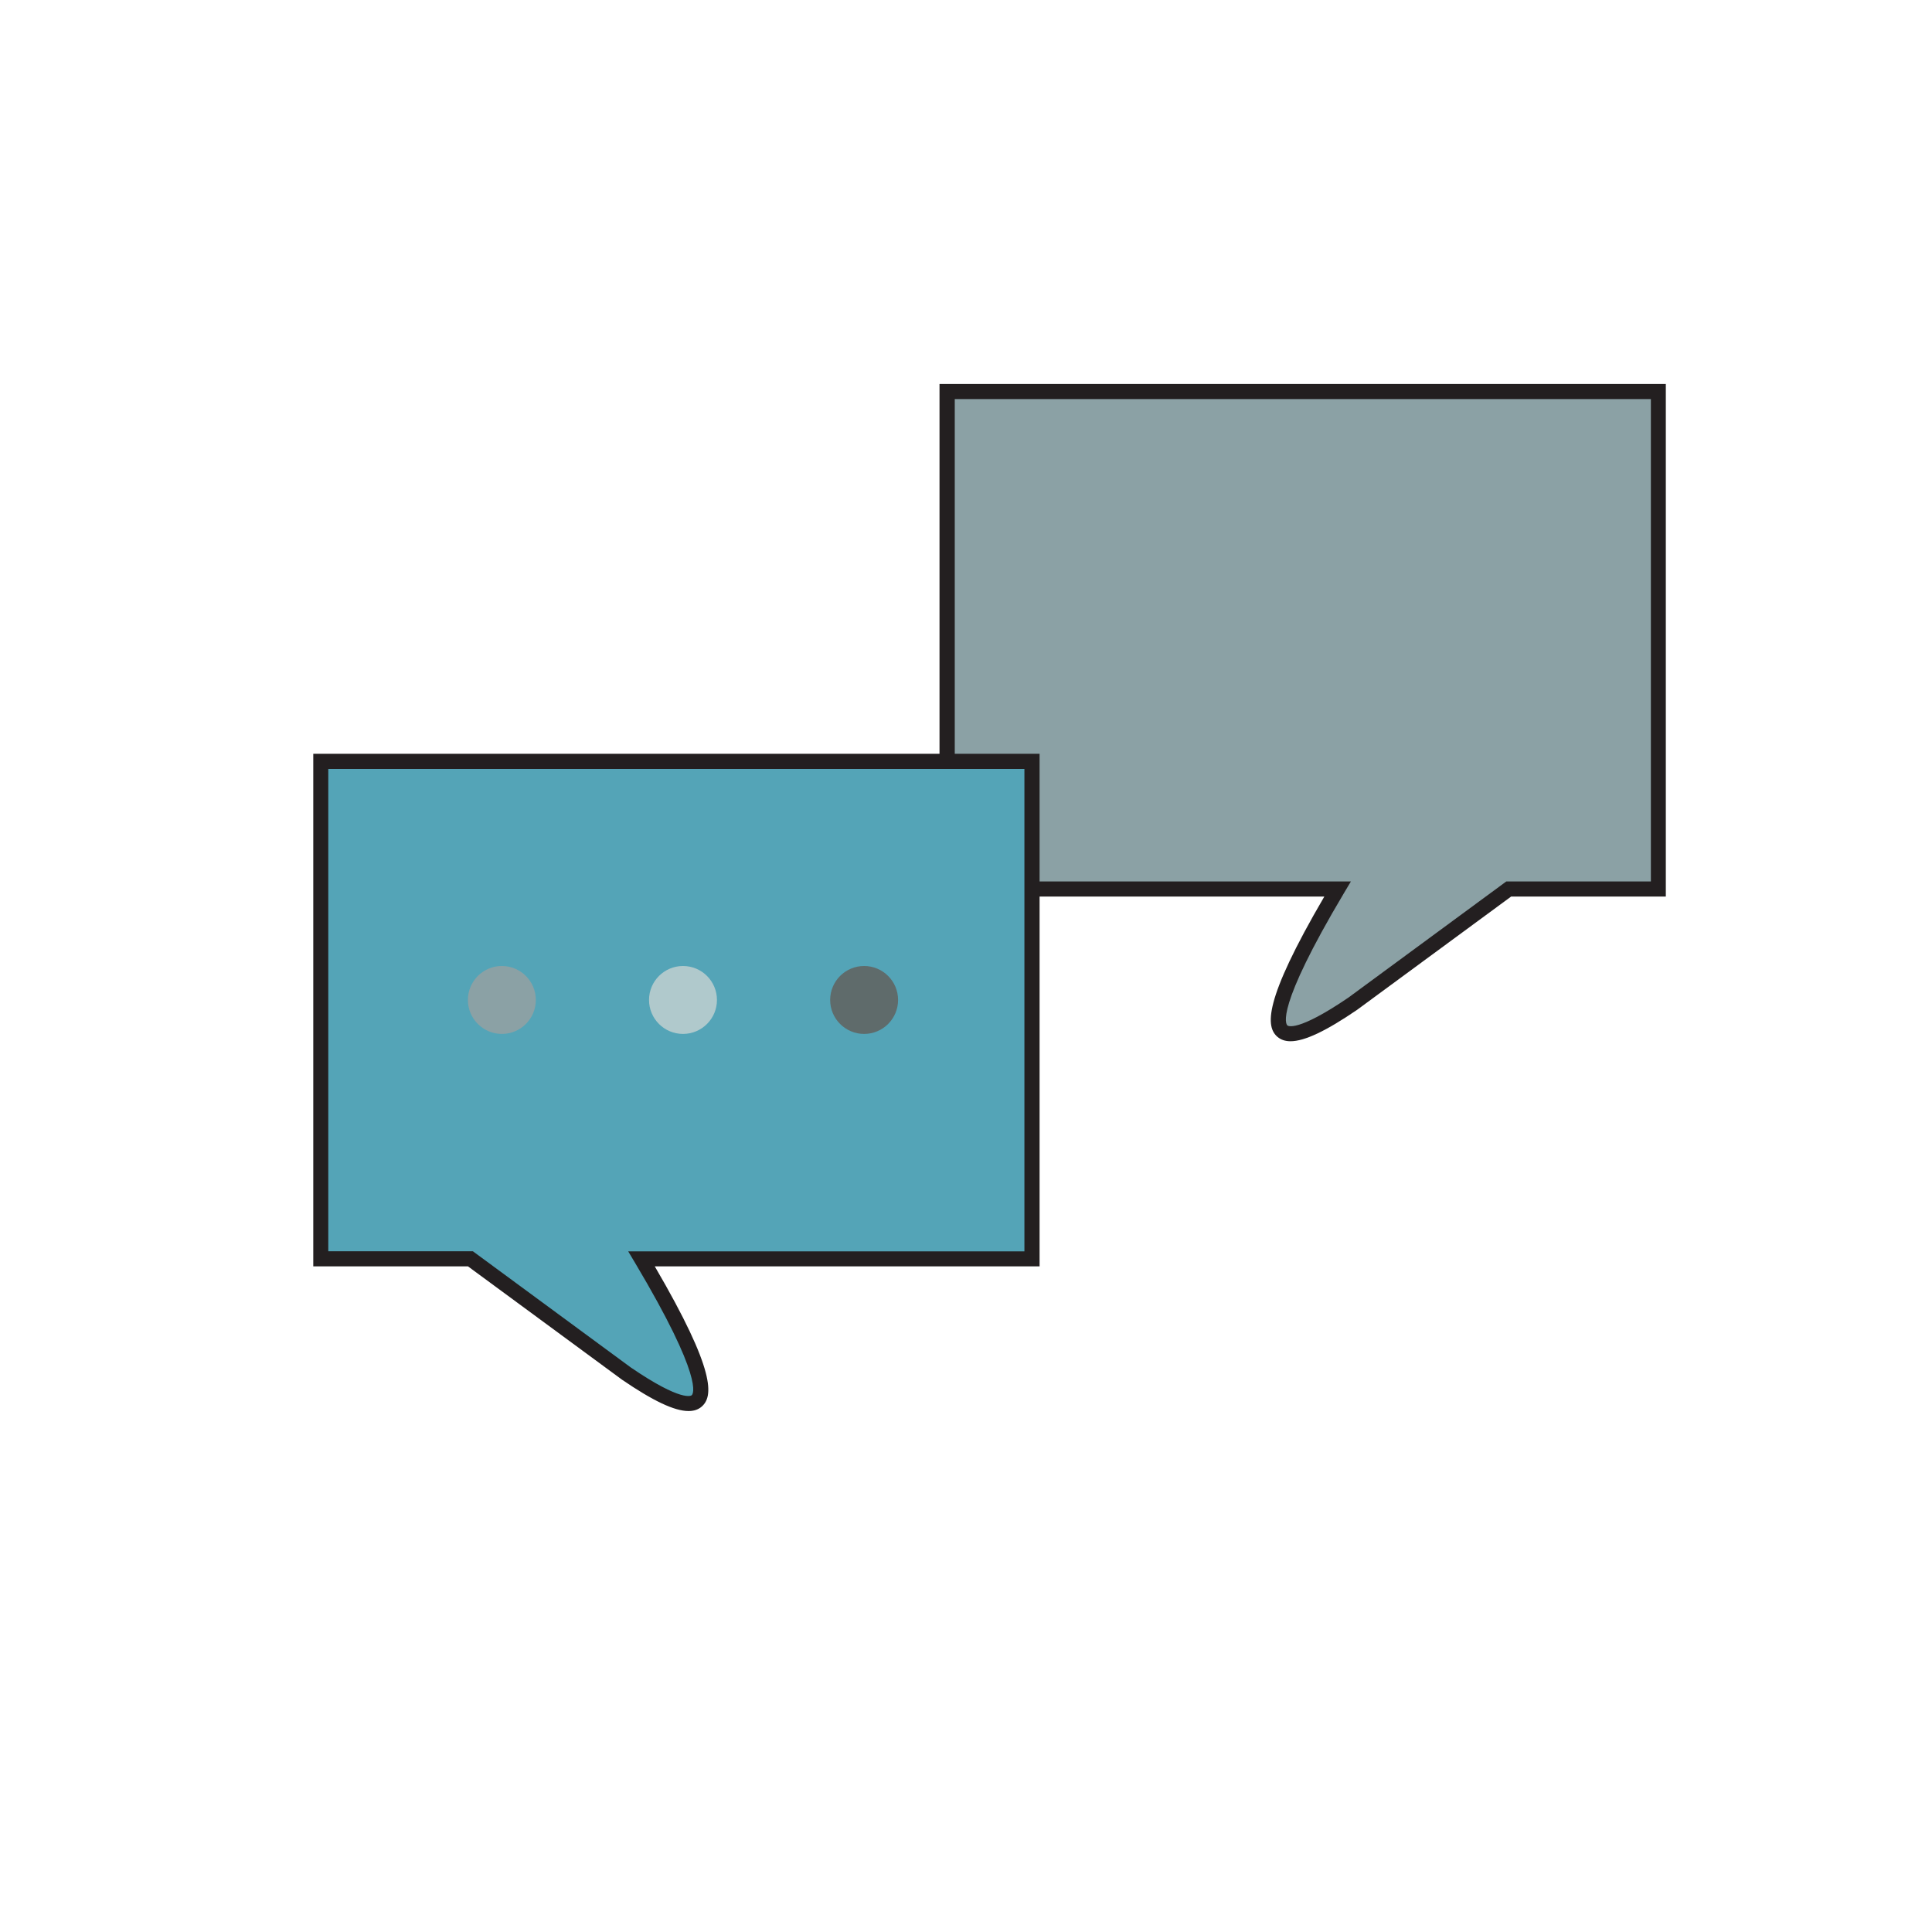 <?xml version="1.0" encoding="UTF-8"?>
<svg id="Layer_1" data-name="Layer 1" xmlns="http://www.w3.org/2000/svg" viewBox="0 0 256 256">
  <g id="chat">
    <g>
      <path d="m219.74,51.88h-94.24s0,65.92,0,65.92h51.74c-6.59,11.06-9.02,17.34-7.31,18.83,1.17,1.02,4.27-.19,9.3-3.63,6.89-5.07,13.78-10.13,20.67-15.2h19.83s0-65.92,0-65.92Z" fill="#8ba1a5"/>
      <path d="m171,137.97c-.71,0-1.28-.2-1.73-.58-1.53-1.33-1.96-4.61,6.21-18.59h-50.99V50.88h96.24v67.92h-20.5l-20.41,15.01c-4.12,2.81-6.96,4.16-8.82,4.16Zm-44.5-21.17h52.5l-.9,1.51c-9.19,15.43-7.71,17.39-7.51,17.57.05.04,1.25.96,8.09-3.7l20.91-15.38h19.16v-63.92h-92.24v63.92Z" fill="#231f20"/>
    </g>
    <g>
      <path d="m42.5,100.88h94.24v65.92h-51.74c6.59,11.06,9.02,17.34,7.31,18.83-1.17,1.02-4.27-.19-9.3-3.63-6.89-5.07-13.78-10.13-20.67-15.2h-19.83v-65.92Z" fill="#54a4b7"/>
      <path d="m91.23,186.97c-1.87,0-4.7-1.35-8.79-4.14l-20.43-15.03h-20.5v-67.92h96.24v67.92h-50.99c8.17,13.98,7.74,17.26,6.21,18.59-.45.39-1.02.58-1.73.58Zm-47.73-21.17h19.16l20.93,15.4c6.8,4.64,8.01,3.72,8.06,3.68.2-.17,1.68-2.13-7.51-17.56l-.9-1.51h52.5v-63.92H43.5v63.92Z" fill="#231f20"/>
    </g>
    <circle cx="66.5" cy="132.5" r="4.5" fill="#8ba1a5"/>
    <circle cx="90.5" cy="132.5" r="4.5" fill="#b0c9cc"/>
    <circle cx="114.5" cy="132.5" r="4.5" fill="#5f6b6b"/>
    <g id="hello" opacity="0">
      <path d="m156.73,77.58c-.08.23-.12.57-.12,1.02,0,.17,0,.41.02.74.01.33.02.57.02.74,0,.55-.05,1.38-.14,2.47s-.15,1.92-.15,2.47c0,.42.03,1.05.09,1.89.06.84.09,1.47.09,1.9,0,.23-.08.42-.23.57s-.34.23-.57.23-.41-.08-.56-.23-.23-.35-.23-.57c0-.43-.03-1.06-.09-1.9-.06-.84-.09-1.47-.09-1.89s.01-.81.04-1.23c-.95.02-2.12.16-3.51.42l-3.49.68c0,.5-.05,1.21-.15,2.12s-.15,1.63-.15,2.13c0,.23-.08.42-.23.58-.15.16-.34.24-.57.24s-.42-.08-.57-.24c-.15-.16-.23-.35-.23-.58,0-.59.05-1.46.15-2.63s.15-2.04.15-2.63c0-.3-.01-.76-.03-1.38-.02-.61-.03-1.08-.03-1.39,0-.44.03-1.09.08-1.97.06-.88.08-1.53.08-1.97,0-.23.08-.43.23-.58s.34-.23.57-.23.42.08.57.23.23.35.23.58c0,.44-.03,1.11-.09,1.99-.06.88-.09,1.54-.09,1.99l.05,2.1,3.56-.67c1.42-.27,2.62-.4,3.59-.42.06-.79.09-1.98.09-3.58,0-.42.07-.85.21-1.28.18-.59.44-.89.77-.89.21,0,.4.08.56.23s.25.34.25.58c0,.08-.02.2-.07.34Z" fill="#231f20"/>
      <path d="m166.95,78.11c-.08,0-.16-.01-.26-.04-.94-.27-1.84-.4-2.71-.4-.45,0-.95.04-1.49.12-.54.08-1.12.21-1.74.38.05.36.08.65.08.86,0,.77-.05,1.83-.14,3.17l3.64-.35c1.07-.11,1.72-.17,1.97-.17s.45.08.62.23.25.36.25.62c0,.5-.25.79-.76.85l-1.97.17-3.84.35c-.02.39-.04.76-.05,1.12s-.02.68-.02.98c0,1.22.09,1.94.27,2.16.13.15.57.23,1.3.23.34,0,.86,0,1.55-.03.69-.02,1.21-.03,1.56-.03.11,0,.27-.02.49-.05s.38-.05.48-.05c.59,0,.88.29.88.86,0,.46-.24.74-.71.84-.52.11-1.65.16-3.38.16s-2.82-.23-3.3-.68c-.53-.49-.8-1.63-.8-3.4,0-.35,0-.74.03-1.16.02-.42.04-.88.07-1.36-.06-.13-.09-.26-.09-.41,0-.19.05-.36.16-.51.11-1.6.17-2.78.17-3.54,0-.21-.03-.5-.08-.9-.05-.4-.08-.7-.08-.9,0-.66.28-.99.83-.99.23,0,.43.08.6.24.66-.18,1.29-.31,1.88-.4.59-.09,1.14-.13,1.66-.13,1.34,0,2.42.16,3.22.48.37.15.56.42.56.8,0,.22-.07.42-.21.59-.16.19-.36.28-.6.28Z" fill="#231f20"/>
      <path d="m176.82,88.94c-.62.29-1.61.56-2.95.79-1.23.22-2.24.32-3.02.32-.56,0-.96-.08-1.2-.26-.33-.23-.5-.66-.5-1.28l.17-2.75c.14-2.53.22-5.35.22-8.43,0-.24.08-.44.24-.61.16-.17.35-.25.58-.25s.44.08.59.25c.16.17.24.37.24.61,0,3.13-.08,5.97-.22,8.53l-.11,1.26c-.04.46-.06.87-.05,1.22,1.44.02,3.27-.32,5.48-1.02.09-.03.18-.04.27-.04.24,0,.44.09.6.28.14.17.21.37.21.59,0,.35-.18.62-.53.78Z" fill="#231f20"/>
      <path d="m186.19,88.94c-.62.29-1.61.56-2.95.79-1.23.22-2.24.32-3.02.32-.56,0-.96-.08-1.2-.26-.33-.23-.5-.66-.5-1.28l.17-2.75c.14-2.53.22-5.35.22-8.43,0-.24.08-.44.24-.61.16-.17.35-.25.58-.25s.44.08.59.25c.16.17.24.37.24.61,0,3.13-.08,5.97-.22,8.53l-.11,1.26c-.04.46-.06.87-.05,1.22,1.44.02,3.27-.32,5.48-1.02.09-.03.18-.04.27-.04.24,0,.44.09.6.28.14.17.21.37.21.59,0,.35-.18.62-.53.78Z" fill="#231f20"/>
      <path d="m193.7,89.79c-1.56,0-2.88-.47-3.97-1.4-1.15-1-1.73-2.28-1.73-3.85,0-1.92.57-3.66,1.7-5.22,1.27-1.74,2.85-2.61,4.74-2.61s3.17.41,4.06,1.23c.92.85,1.39,2.2,1.39,4.04s-.52,3.64-1.56,5.18c-1.2,1.76-2.74,2.64-4.63,2.64Zm.75-11.38c-1.36,0-2.5.67-3.45,2.03-.87,1.24-1.3,2.61-1.3,4.1,0,1.07.4,1.94,1.19,2.61.76.63,1.7.95,2.81.95,1.34,0,2.45-.68,3.33-2.03.78-1.21,1.17-2.57,1.17-4.08,0-1.32-.3-2.25-.89-2.79-.56-.52-1.52-.77-2.86-.77Z" fill="#231f20"/>
    </g>
  </g>
</svg>